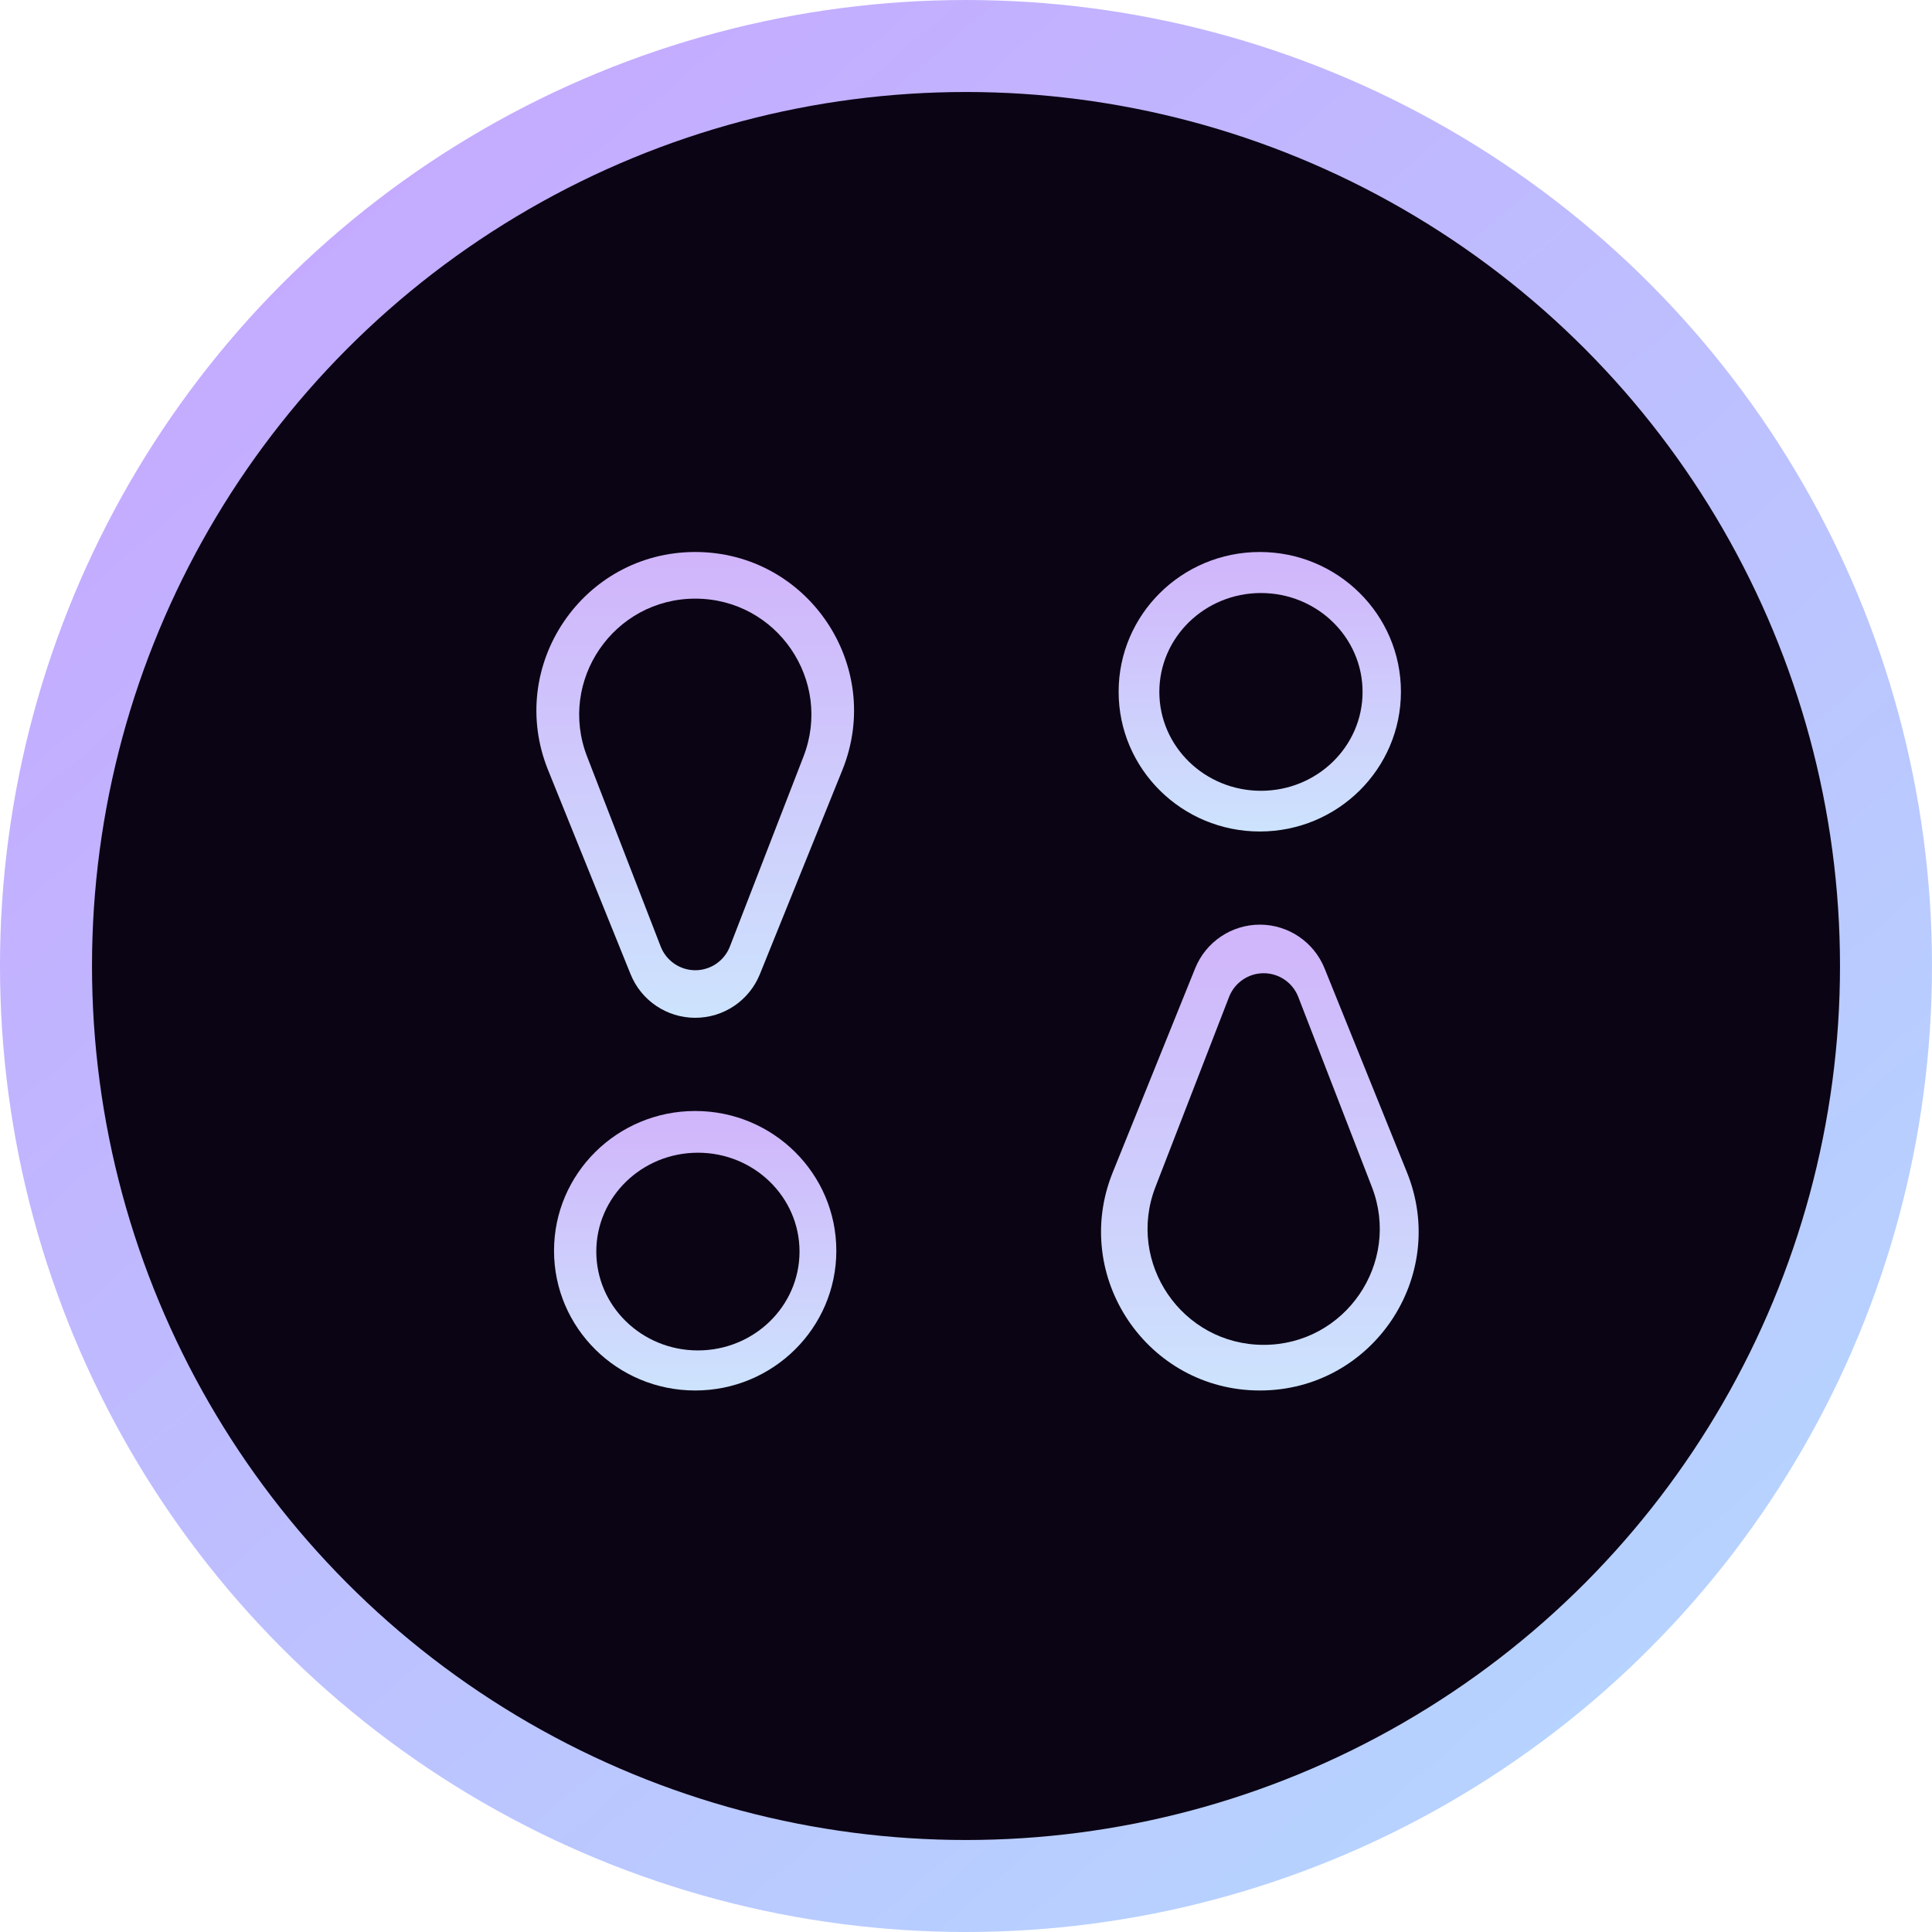 <svg width="42" height="42" viewBox="0 0 42 42" fill="none" xmlns="http://www.w3.org/2000/svg">
<circle cx="21" cy="21" r="20" fill="#0B0414" stroke="url(#paint0_linear_1561_185)" stroke-width="2"/>
<path d="M18.181 27.19C18.181 28.868 16.807 30.228 15.113 30.228C13.418 30.228 12.044 28.868 12.044 27.19C12.044 25.512 13.418 24.152 15.113 24.152C16.807 24.152 18.181 25.512 18.181 27.19Z" fill="url(#paint1_linear_1561_185)"/>
<path d="M11.915 16.741C10.999 14.474 12.668 12 15.114 12C17.559 12 19.228 14.474 18.312 16.741L16.519 21.178C16.288 21.751 15.732 22.126 15.114 22.126C14.495 22.126 13.939 21.751 13.708 21.178L11.915 16.741Z" fill="url(#paint2_linear_1561_185)"/>
<path d="M30.586 25.486C31.502 27.753 29.833 30.228 27.388 30.228C24.943 30.228 23.274 27.753 24.19 25.486L25.982 21.05C26.214 20.477 26.77 20.101 27.388 20.101C28.006 20.101 28.562 20.477 28.794 21.05L30.586 25.486Z" fill="url(#paint3_linear_1561_185)"/>
<path d="M30.455 15.038C30.455 16.716 29.081 18.076 27.387 18.076C25.692 18.076 24.318 16.716 24.318 15.038C24.318 13.36 25.692 12 27.387 12C29.081 12 30.455 13.36 30.455 15.038Z" fill="url(#paint4_linear_1561_185)"/>
<path d="M17.381 27.208C17.381 28.395 16.392 29.357 15.172 29.357C13.952 29.357 12.963 28.395 12.963 27.208C12.963 26.021 13.952 25.059 15.172 25.059C16.392 25.059 17.381 26.021 17.381 27.208Z" fill="#0B0414"/>
<path d="M12.763 16.447C12.123 14.794 13.343 13.014 15.115 13.014C16.888 13.014 18.107 14.794 17.467 16.447L15.867 20.577C15.747 20.887 15.448 21.092 15.115 21.092C14.782 21.092 14.484 20.887 14.363 20.577L12.763 16.447Z" fill="#0B0414"/>
<path d="M25.203 15.042C25.203 13.855 26.192 12.892 27.412 12.892C28.632 12.892 29.621 13.855 29.621 15.042C29.621 16.229 28.632 17.191 27.412 17.191C26.192 17.191 25.203 16.229 25.203 15.042Z" fill="#0B0414"/>
<path d="M29.823 25.802C30.463 27.455 29.244 29.236 27.471 29.236C25.699 29.236 24.479 27.455 25.119 25.802L26.719 21.672C26.84 21.362 27.138 21.157 27.471 21.157C27.804 21.157 28.103 21.362 28.223 21.672L29.823 25.802Z" fill="#0B0414"/>
<defs>
<linearGradient id="paint0_linear_1561_185" x1="-0.103" y1="-0.246" x2="36.086" y2="41.842" gradientUnits="userSpaceOnUse">
<stop stop-color="#C7A3FF"/>
<stop offset="1" stop-color="#B5D7FF"/>
</linearGradient>
<linearGradient id="paint1_linear_1561_185" x1="15.113" y1="24.152" x2="15.113" y2="30.228" gradientUnits="userSpaceOnUse">
<stop stop-color="#D0B4FB"/>
<stop offset="1" stop-color="#CDE3FD"/>
</linearGradient>
<linearGradient id="paint2_linear_1561_185" x1="15.114" y1="12" x2="15.114" y2="22.126" gradientUnits="userSpaceOnUse">
<stop stop-color="#D0B4FB"/>
<stop offset="1" stop-color="#CDE3FD"/>
</linearGradient>
<linearGradient id="paint3_linear_1561_185" x1="27.388" y1="20.101" x2="27.388" y2="30.228" gradientUnits="userSpaceOnUse">
<stop stop-color="#D0B4FB"/>
<stop offset="1" stop-color="#CDE3FD"/>
</linearGradient>
<linearGradient id="paint4_linear_1561_185" x1="27.387" y1="12" x2="27.387" y2="18.076" gradientUnits="userSpaceOnUse">
<stop stop-color="#D0B4FB"/>
<stop offset="1" stop-color="#CDE3FD"/>
</linearGradient>
</defs>
</svg>
